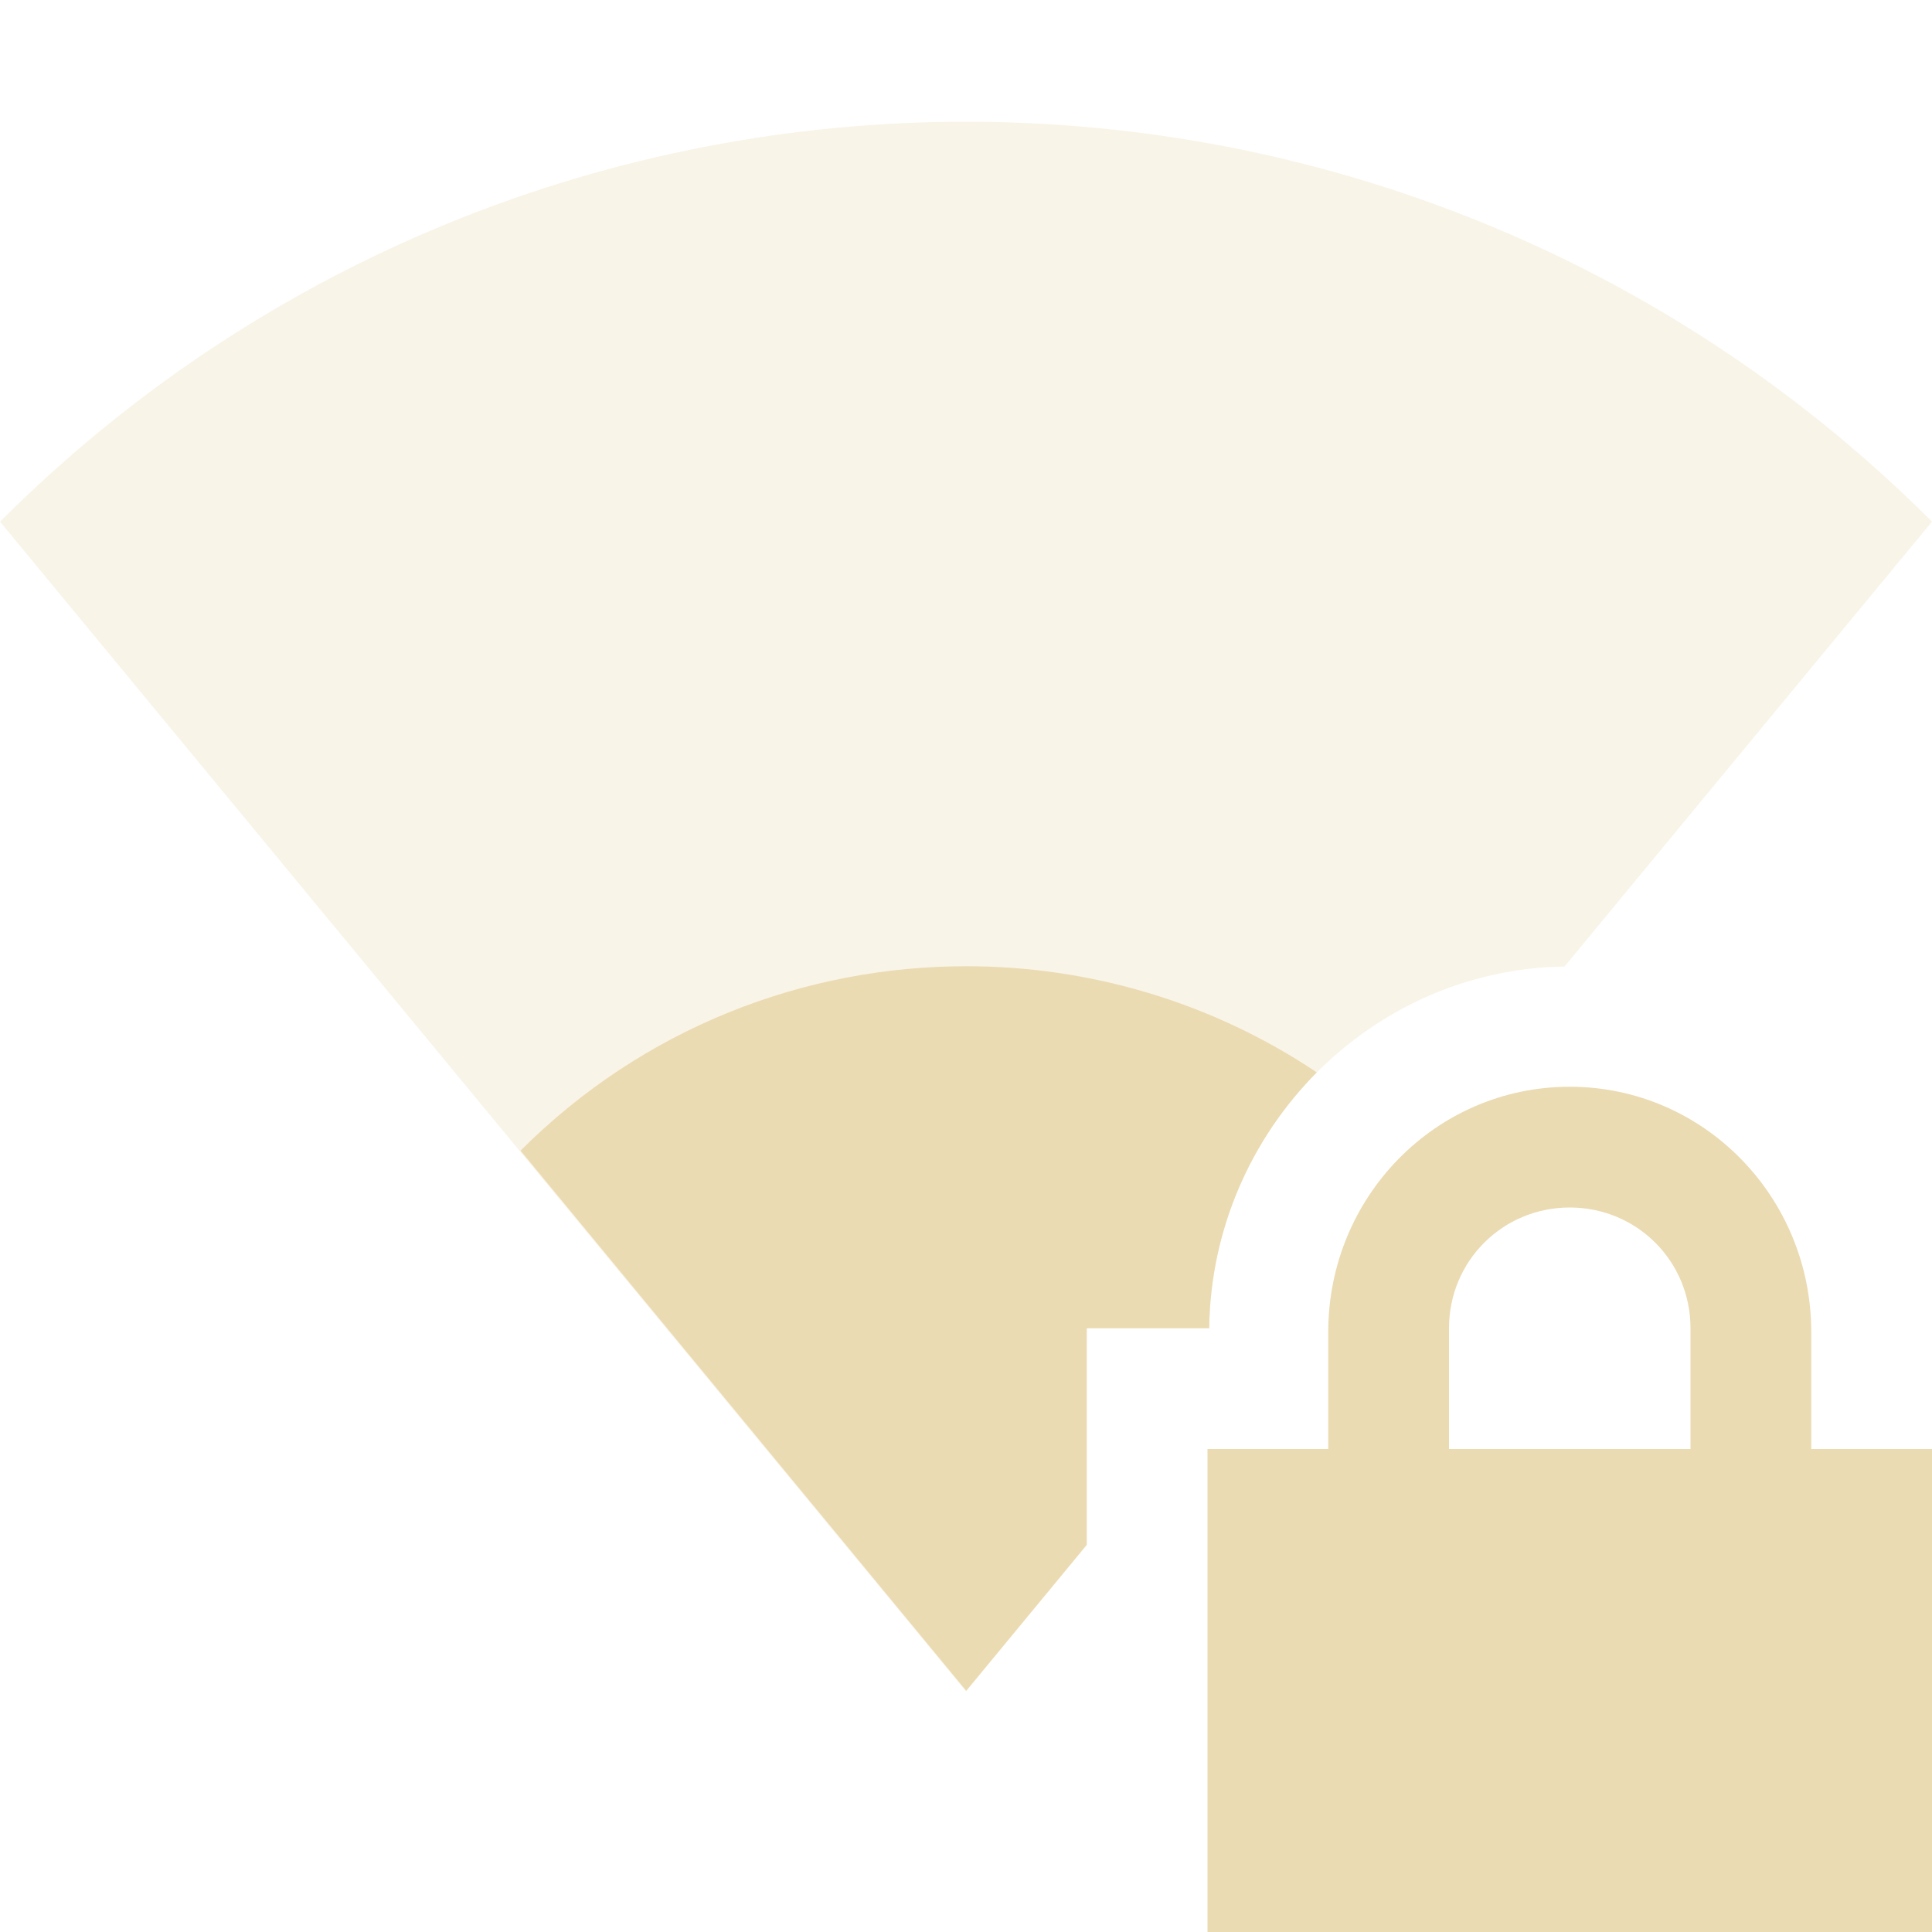 <svg width="16" height="16" version="1.1" xmlns="http://www.w3.org/2000/svg">
 <g transform="translate(-405 615)" fill="#ebdbb2">
  <path transform="translate(405,-615)" d="m8 1.008c-2.896 0-5.791 1.105-8 3.312l8 9.688 1-1.211v-1.797h1.014c0.019-1.621 1.321-2.972 2.943-2.996l3.043-3.684c-2.209-2.208-5.104-3.312-8-3.312z" opacity=".3"/>
  <path transform="translate(405,-615)" d="m8.002 8.002c-1.337 0-2.672 0.508-3.691 1.527l3.691 4.473 0.998-1.209v-1.793h1.014c0.01-0.821 0.349-1.573 0.891-2.119-0.875-0.586-1.889-0.879-2.902-0.879z"/>
 </g>
 <path d="m13 9c-1.108 0-2 0.91-2 2.031v0.969h-1v4h6v-4h-1v-0.969c0-1.12-0.892-2.031-2-2.031zm0 1c0.554 0 1 0.442 1 1v1h-2v-1c0-0.558 0.446-1 1-1z" color="#282828" fill="#ebdbb2" overflow="visible"/>
</svg>
